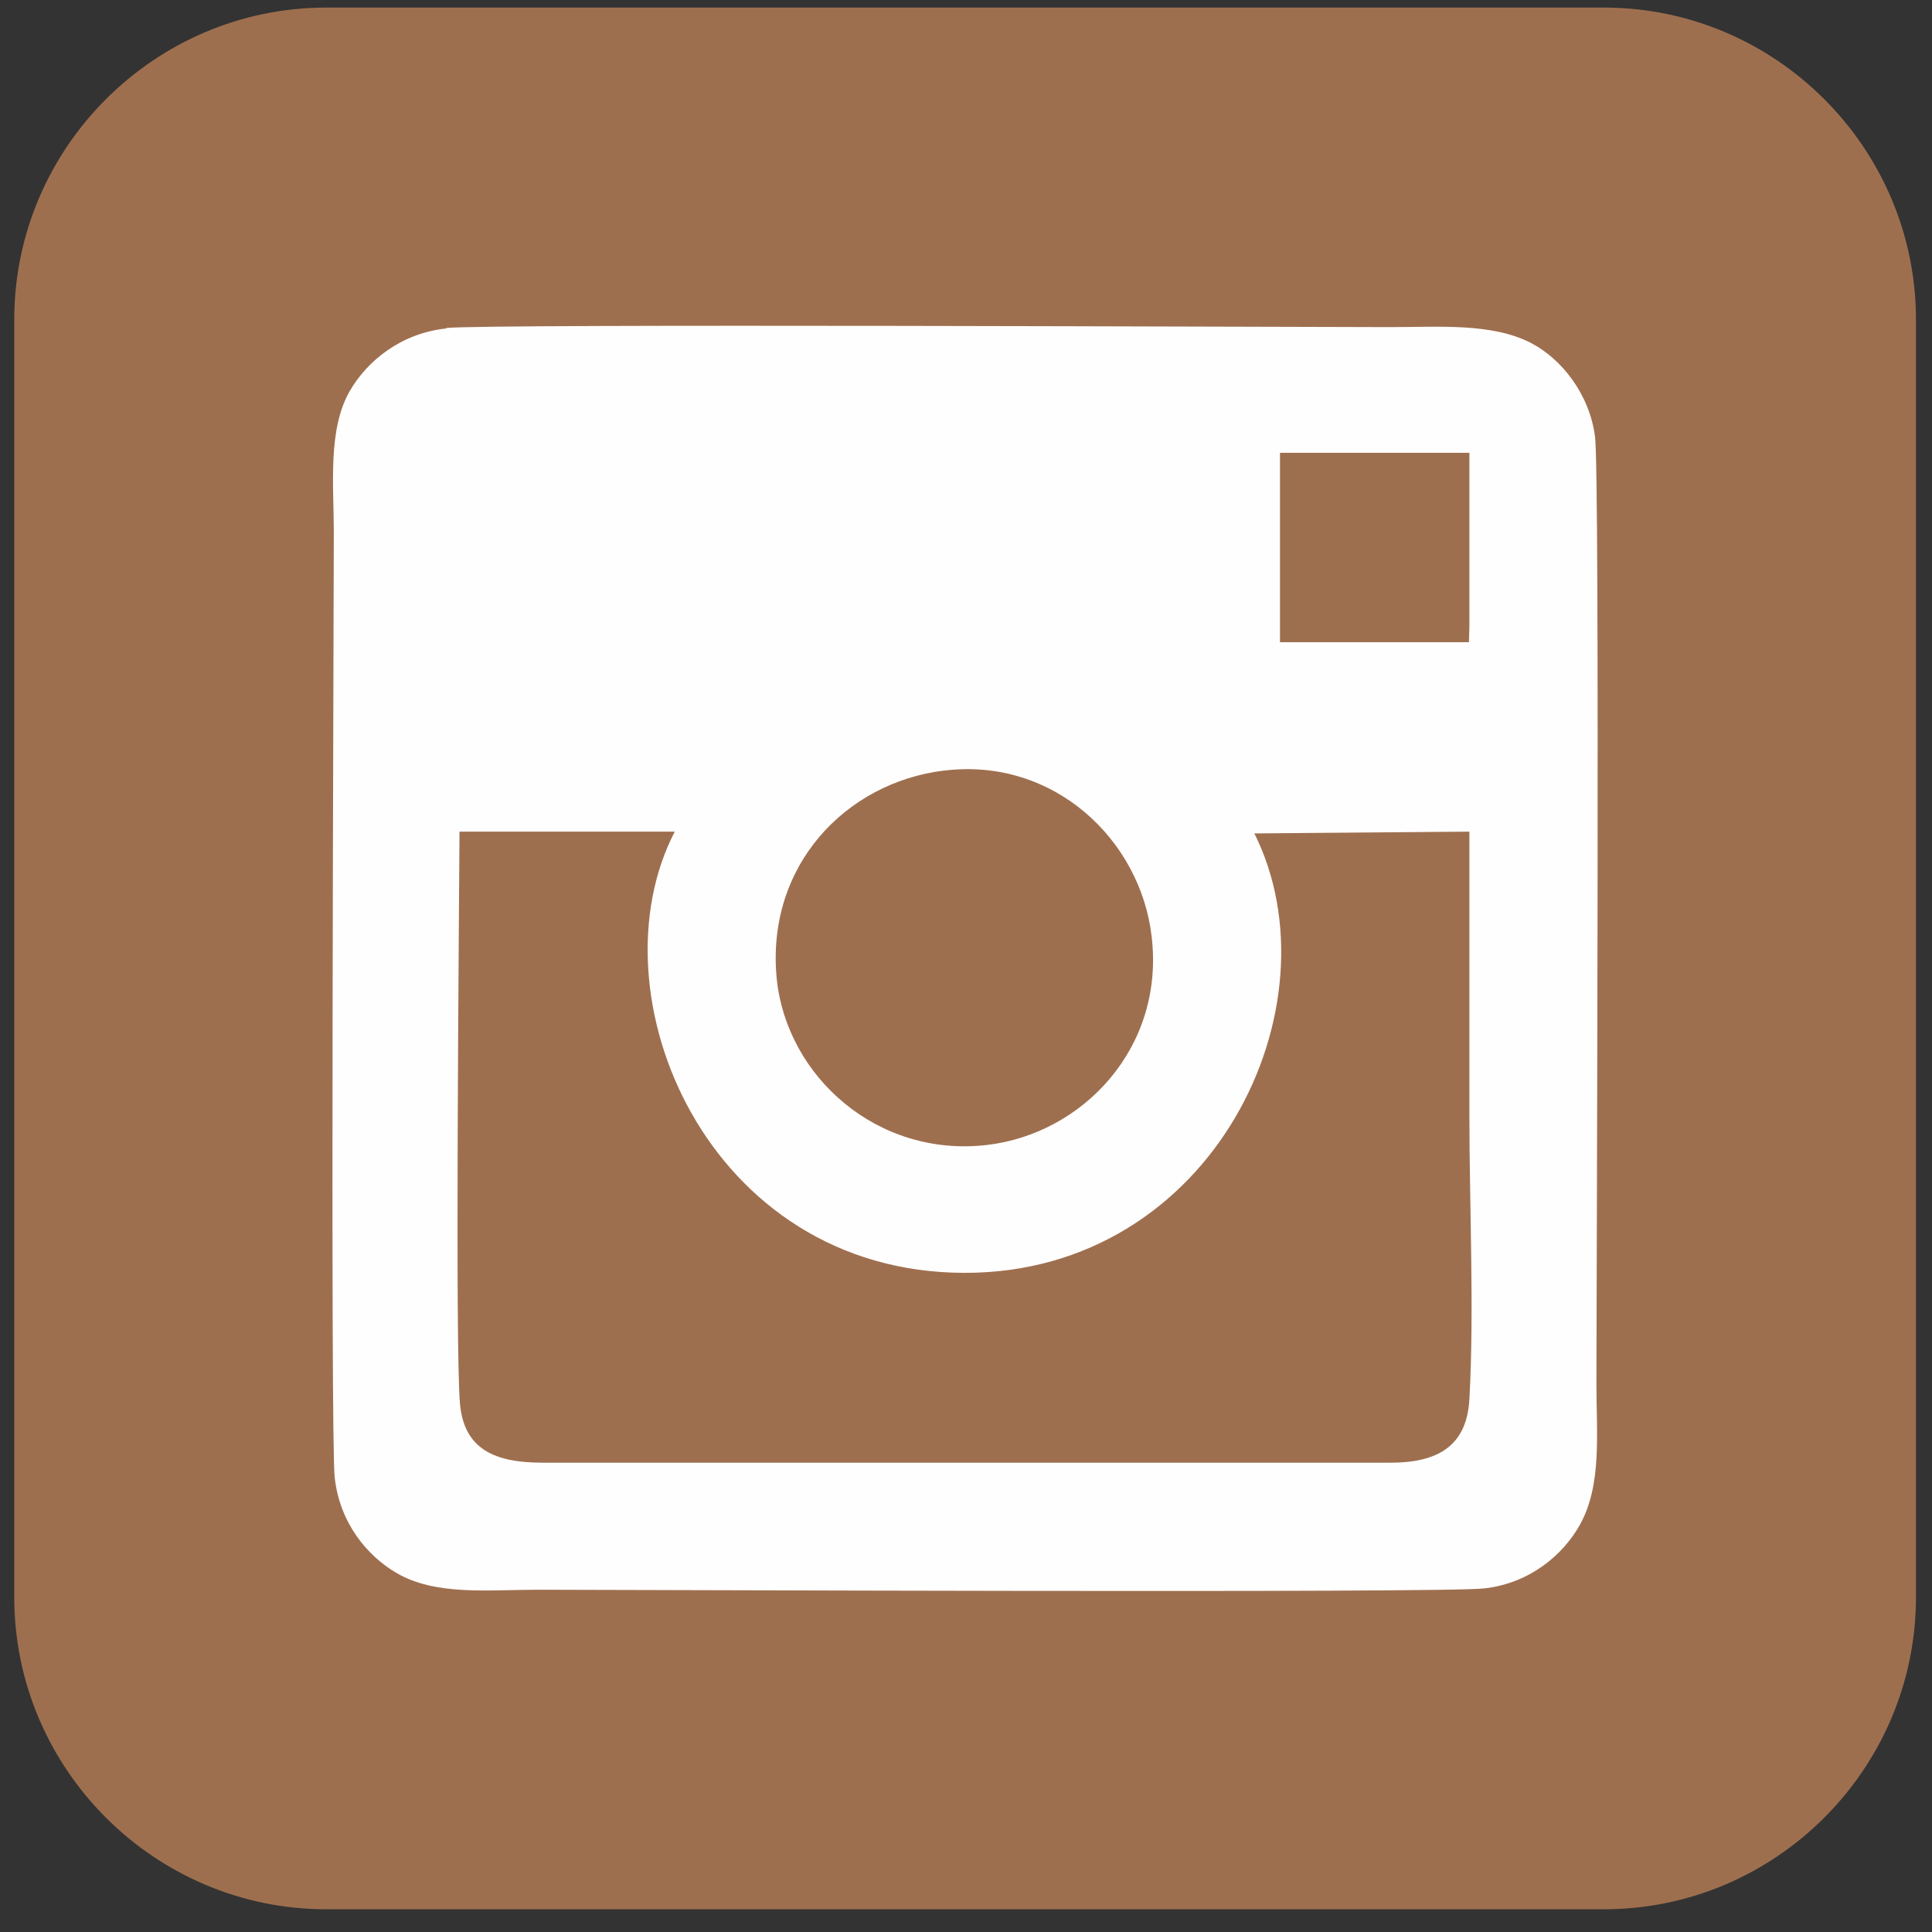 <?xml version="1.0" ?><!DOCTYPE svg  PUBLIC '-//W3C//DTD SVG 1.1//EN'  'http://www.w3.org/Graphics/SVG/1.1/DTD/svg11.dtd'><svg height="43.349mm" style="shape-rendering:geometricPrecision; text-rendering:geometricPrecision; image-rendering:optimizeQuality; fill-rule:evenodd; clip-rule:evenodd" version="1.1" viewBox="0 0 4335 4335" width="43.349mm" xml:space="preserve" xmlns="http://www.w3.org/2000/svg" xmlns:xlink="http://www.w3.org/1999/xlink"><rect x="0" y="0" width="4335" height="4335" fill="#333333" stroke="none"/><defs><style type="text/css">
   <![CDATA[
    .fil0 {fill:#9E6F4F}
    .fil1 {fill:#FFFEFE}
   ]]>
  </style></defs><g id="Layer_x0020_1"><g id="_685663304"><path class="fil0" d="M732 17l2867 0c385,0 700,315 700,700l0 2867c0,385 -315,700 -700,700l-2867 0c-385,0 -700,-315 -700,-700l0 -2867c0,-385 315,-700 700,-700z"/><path class="fil1" d="M2119 1729c246,-30 440,156 465,372 30,250 -155,443 -369,468 -247,29 -449,-154 -472,-371 -26,-254 154,-442 375,-469zm695 141l483 -4 0 637c0,202 11,439 0,637 -6,104 -70,142 -177,142l-1902 0c-108,0 -177,-30 -186,-133 -11,-128 -2,-1080 -1,-1283l483 0c-189,365 72,989 650,990 559,1 844,-601 650,-987zm58 -854l425 0 0 390 -1 35 -424 0 0 -425zm-1871 -279c-102,11 -177,73 -216,140 -50,87 -36,211 -36,317 0,185 -8,2031 2,2121 11,102 73,176 138,214 88,52 206,38 319,38 179,0 2039,8 2123,-3 103,-12 176,-76 213,-141 51,-90 38,-206 38,-319 0,-179 8,-2040 -3,-2123 -12,-97 -76,-176 -143,-211 -88,-46 -208,-36 -317,-36 -181,0 -2032,-8 -2118,2z"/></g></g></svg>
